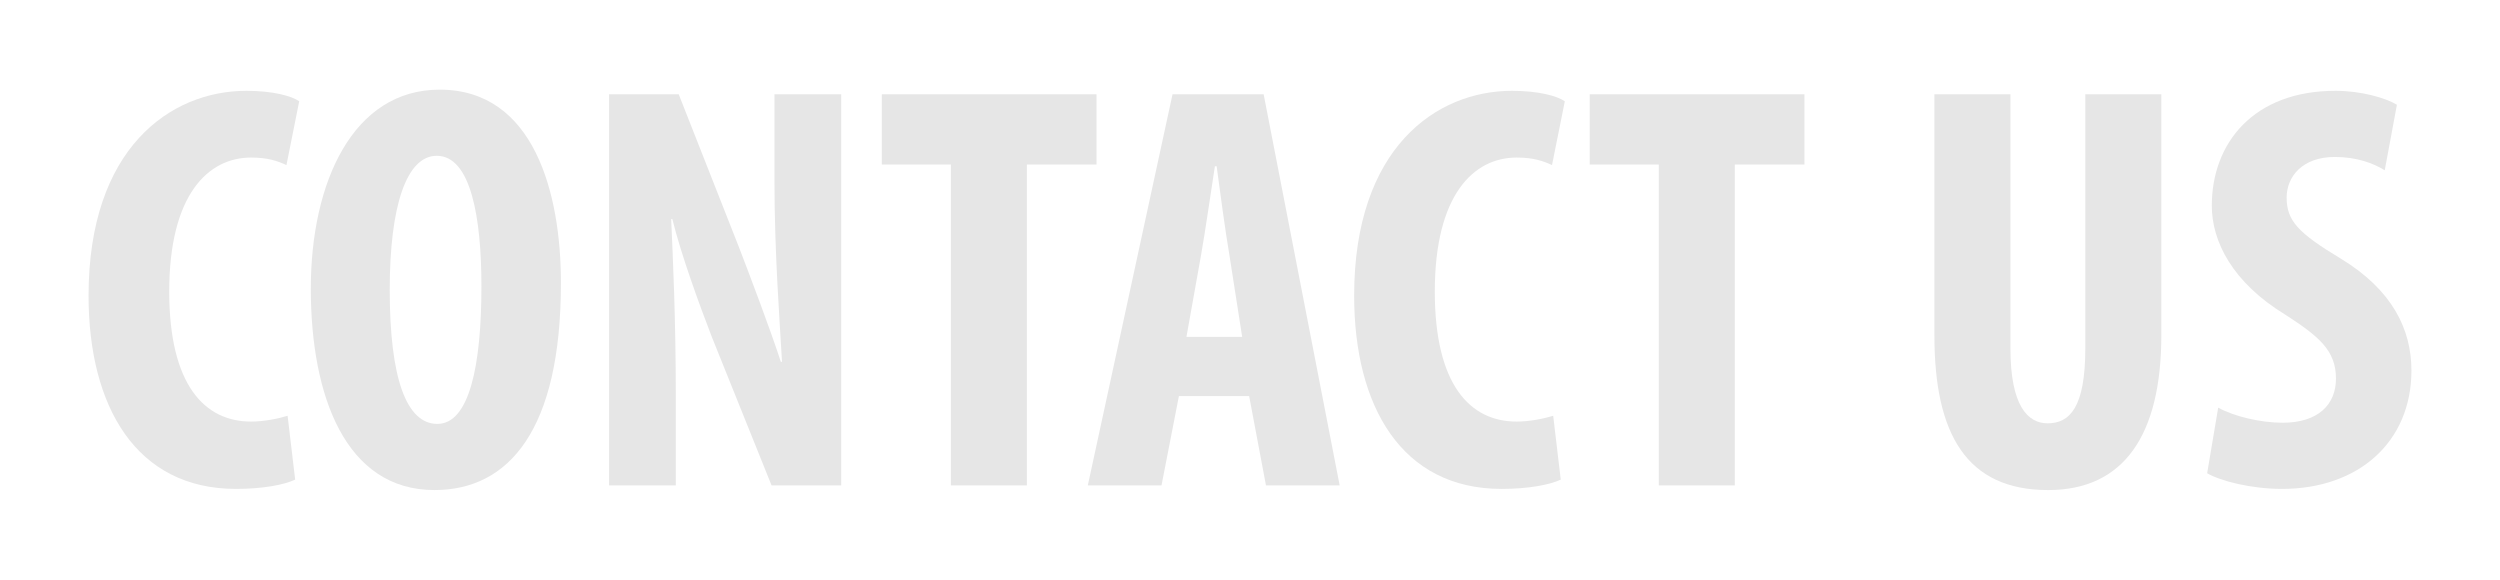 <?xml version="1.0" encoding="utf-8"?>
<!-- Generator: Adobe Illustrator 16.0.3, SVG Export Plug-In . SVG Version: 6.00 Build 0)  -->
<!DOCTYPE svg PUBLIC "-//W3C//DTD SVG 1.1//EN" "http://www.w3.org/Graphics/SVG/1.1/DTD/svg11.dtd">
<svg version="1.1" id="Layer_1" xmlns="http://www.w3.org/2000/svg" xmlns:xlink="http://www.w3.org/1999/xlink" x="0px" y="0px"
	 width="224.026px" height="51.948px" viewBox="0 0 224.026 51.948" enable-background="new 0 0 224.026 51.948"
	 xml:space="preserve">
<g opacity="0.1">
	<path d="M26.449,42.979c-0.988,0.468-2.912,0.832-5.304,0.832c-8.944,0-13.209-7.384-13.209-17.317
		c0-13.208,7.333-18.356,14.145-18.356c2.393,0,4.057,0.468,4.732,0.936l-1.144,5.72c-0.78-0.364-1.664-0.676-3.172-0.676
		c-3.848,0-7.332,3.328-7.332,12.012c0,8.373,3.172,11.648,7.332,11.648c1.145,0,2.444-0.26,3.276-0.52L26.449,42.979z"/>
	<path d="M50.265,25.35c0,13.208-4.68,18.564-11.336,18.564c-7.957,0-11.077-8.424-11.077-18.045
		c0-9.568,3.796-17.836,11.545-17.836C47.873,8.033,50.265,17.341,50.265,25.35z M34.924,25.974c0,7.956,1.508,12.012,4.265,12.012
		c2.86,0,3.952-5.2,3.952-12.325c0-6.136-0.937-11.7-4.004-11.7C36.433,13.961,34.924,18.434,34.924,25.974z"/>
	<path d="M54.58,43.499V8.449h6.24l5.408,13.729c1.04,2.704,2.756,7.228,3.744,10.245h0.104C69.868,28.73,69.4,22.646,69.4,16.198
		V8.449h5.98v35.049h-6.24l-5.356-13.313c-1.144-2.964-2.756-7.384-3.536-10.557h-0.104c0.156,3.536,0.416,8.944,0.416,15.965v7.904
		H54.58z"/>
	<path d="M85.208,14.742h-6.188V8.449H98.26v6.292H92.02v28.757h-6.812V14.742z"/>
	<path d="M105.643,35.49l-1.56,8.008h-6.604l7.592-35.049h8.165l6.812,35.049h-6.604l-1.508-8.008H105.643z M111.311,30.186
		l-1.144-7.332c-0.364-2.132-0.832-5.616-1.144-7.957h-0.156c-0.364,2.34-0.885,5.98-1.248,8.008l-1.301,7.28H111.311z"/>
	<path d="M139.859,42.979c-0.988,0.468-2.912,0.832-5.305,0.832c-8.943,0-13.208-7.384-13.208-17.317
		c0-13.208,7.332-18.356,14.144-18.356c2.393,0,4.057,0.468,4.732,0.936l-1.145,5.72c-0.779-0.364-1.664-0.676-3.172-0.676
		c-3.848,0-7.332,3.328-7.332,12.012c0,8.373,3.172,11.648,7.332,11.648c1.145,0,2.445-0.26,3.277-0.52L139.859,42.979z"/>
	<path d="M148.646,14.742h-6.189V8.449h19.24v6.292h-6.24v28.757h-6.811V14.742z"/>
	<path d="M180.156,8.449v22.777c0,5.148,1.561,6.708,3.328,6.708c1.977,0,3.381-1.404,3.381-6.708V8.449h6.813V30.03
		c0,8.997-3.381,13.885-10.141,13.885c-7.332,0-10.193-5.044-10.193-13.833V8.449H180.156z"/>
	<path d="M198.773,36.53c1.402,0.78,3.795,1.352,5.771,1.352c3.225,0,4.783-1.664,4.783-3.952c0-2.548-1.559-3.796-4.523-5.72
		c-4.783-2.912-6.604-6.604-6.604-9.776c0-5.616,3.744-10.296,11.076-10.296c2.287,0,4.473,0.624,5.512,1.248l-1.092,5.876
		c-0.988-0.624-2.496-1.196-4.473-1.196c-2.912,0-4.316,1.768-4.316,3.64c0,2.08,1.041,3.172,4.836,5.46
		c4.629,2.809,6.346,6.345,6.346,10.037c0,6.396-4.732,10.608-11.598,10.608c-2.807,0-5.564-0.728-6.707-1.404L198.773,36.53z"/>
</g>
</svg>
